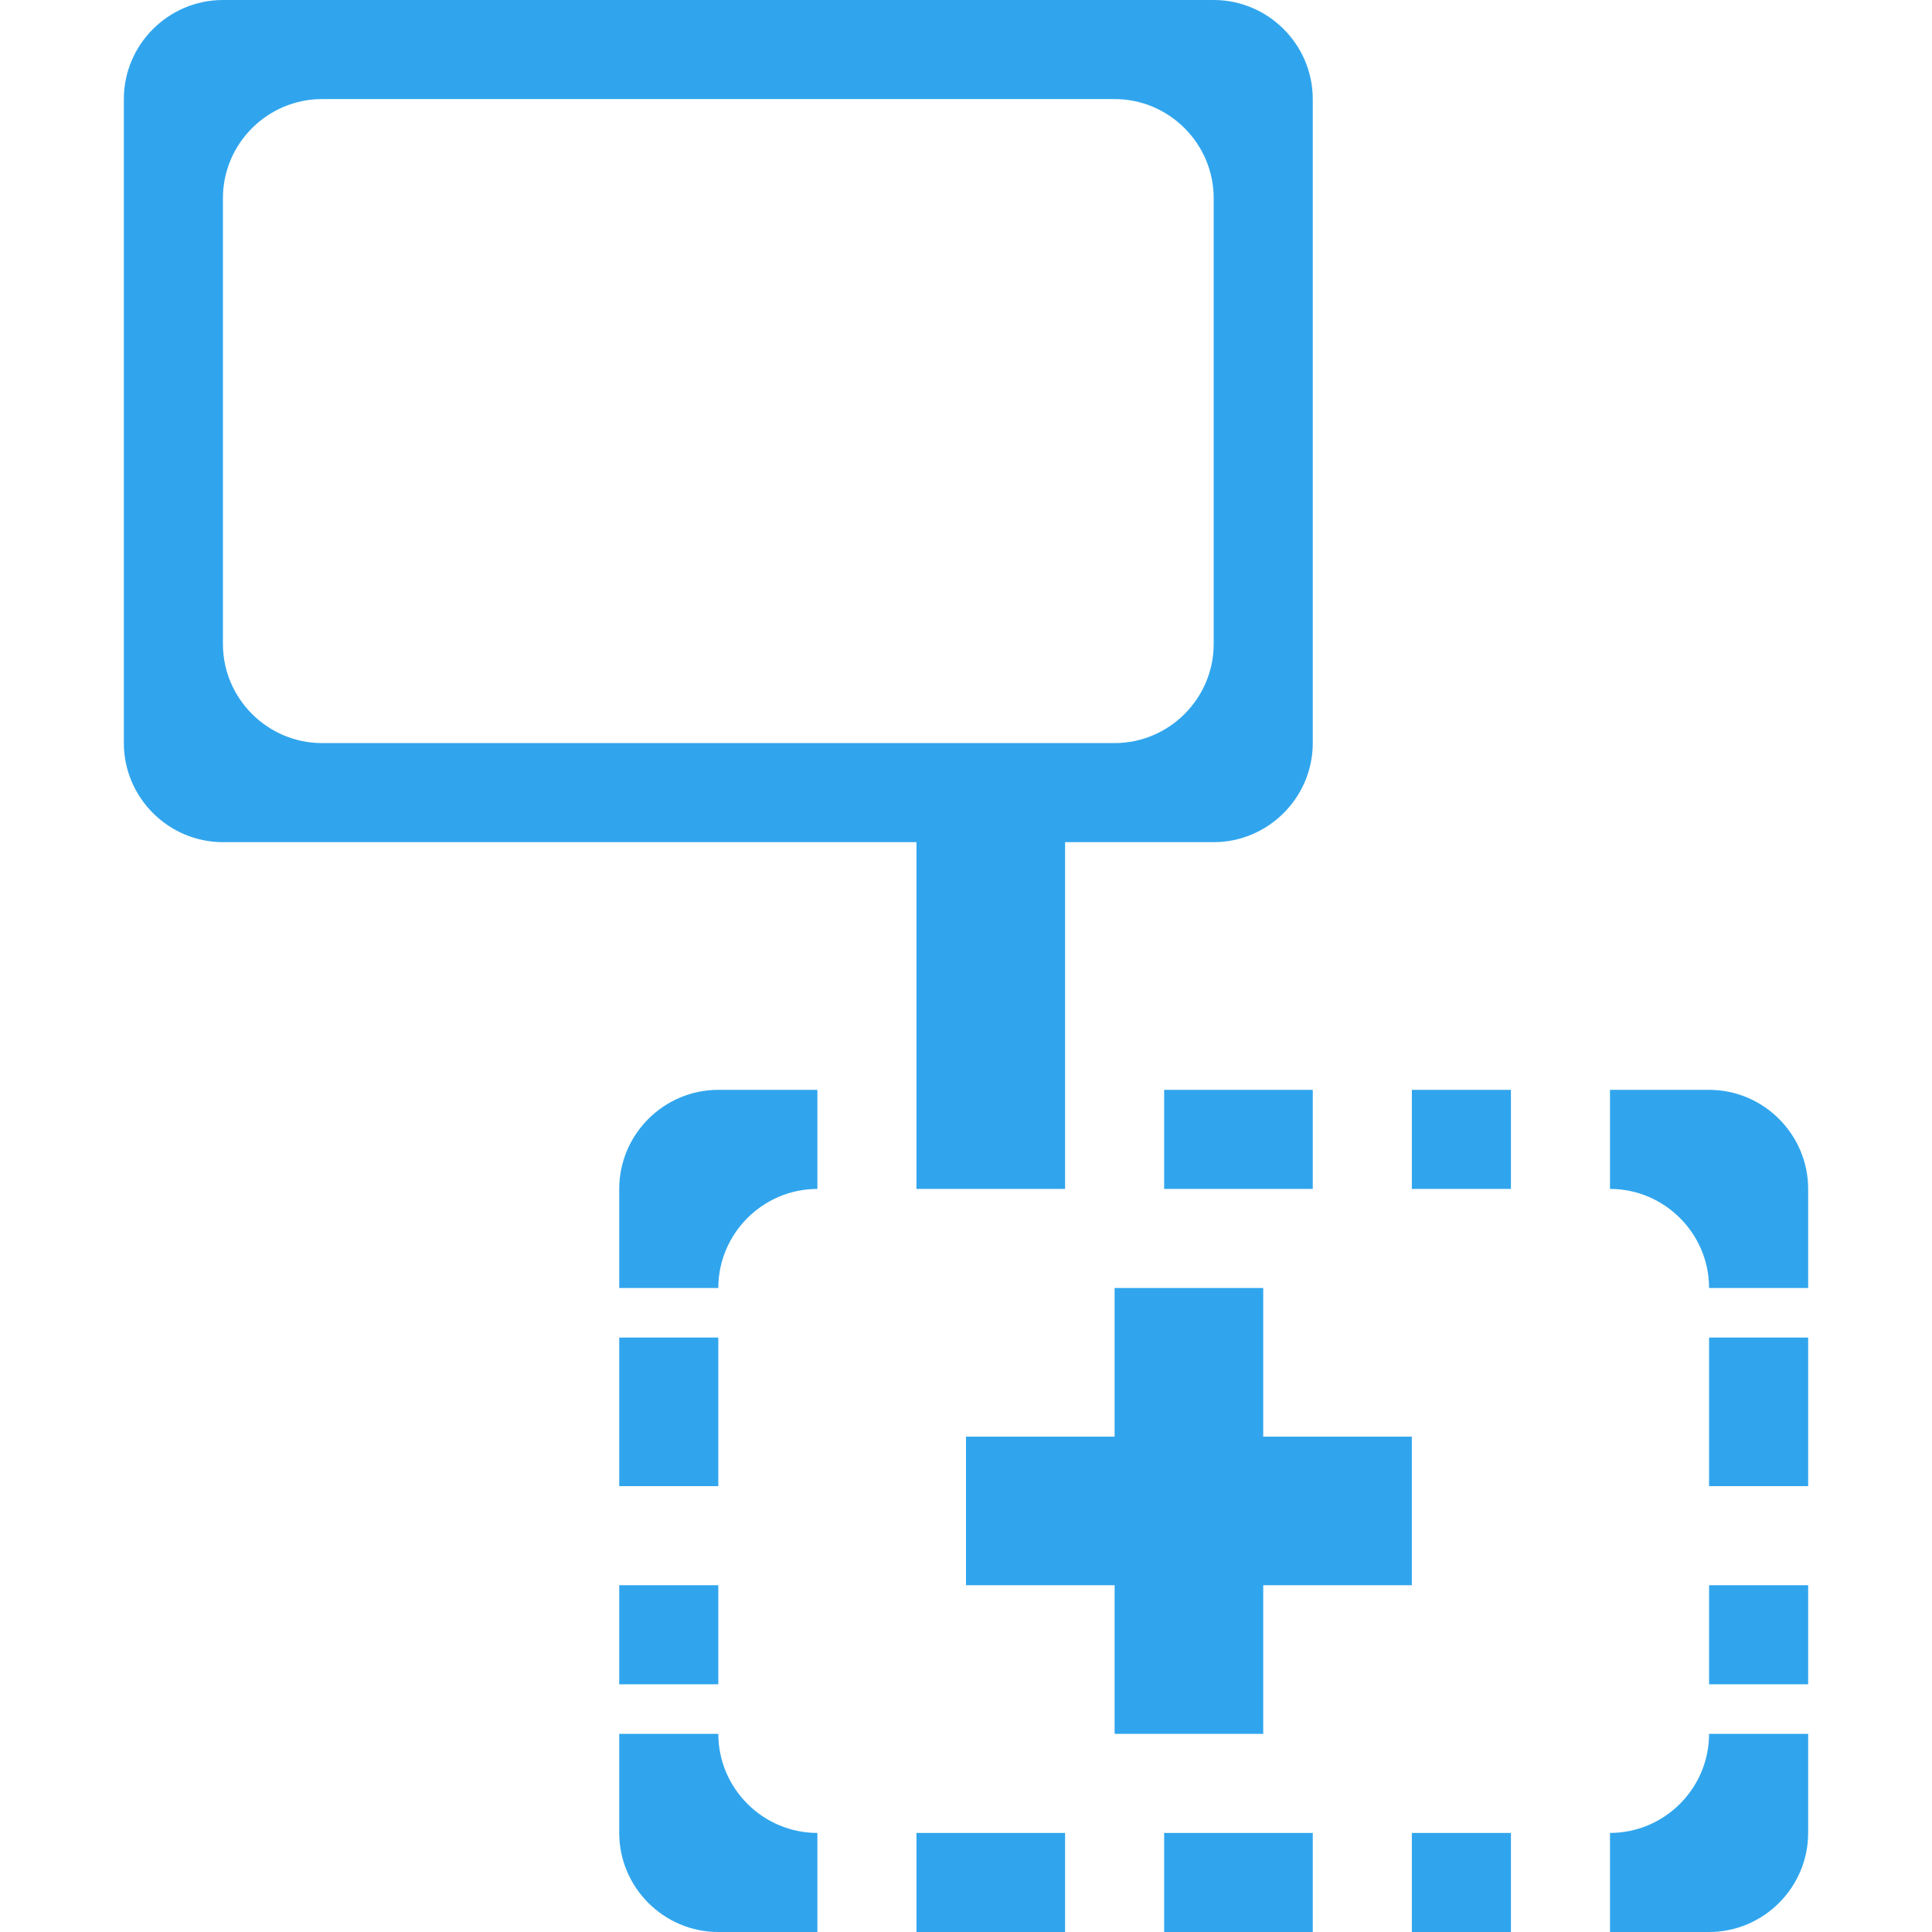 <?xml version="1.0" standalone="no"?><!DOCTYPE svg PUBLIC "-//W3C//DTD SVG 1.1//EN" "http://www.w3.org/Graphics/SVG/1.1/DTD/svg11.dtd"><svg t="1736653736084" class="icon" viewBox="0 0 1024 1024" version="1.1" xmlns="http://www.w3.org/2000/svg" p-id="3497" xmlns:xlink="http://www.w3.org/1999/xlink" width="200" height="200"><path d="M328.205 630.154v52.513h52.513c0-28.882 23.631-52.513 52.513-52.513v-52.513h-52.513c-28.882 0-52.513 23.631-52.513 52.513z" fill="#30A5ED" p-id="3498"></path><path d="M485.744 577.641v52.513h78.769v-183.795h78.769c28.882 0 52.513-23.631 52.513-52.513V52.513c0-28.882-23.631-52.513-52.513-52.513H118.154C89.272 0 65.641 23.631 65.641 52.513v341.333c0 28.882 23.631 52.513 52.513 52.513h367.59v131.282zM118.154 341.333V105.026c0-28.882 23.631-52.513 52.513-52.513h420.103c28.882 0 52.513 23.631 52.513 52.513v236.308c0 28.882-23.631 52.513-52.513 52.513H170.667c-28.882 0-52.513-23.631-52.513-52.513zM669.538 918.974v-78.769h78.769v-78.769h-78.769v-78.769h-78.769v78.769h-78.769v78.769h78.769v78.769zM905.846 577.641h-52.513v52.513c28.882 0 52.513 23.631 52.513 52.513h52.513v-52.513c0-28.882-23.631-52.513-52.513-52.513zM380.718 918.974h-52.513v52.513c0 28.882 23.631 52.513 52.513 52.513h52.513v-52.513c-28.882 0-52.513-23.631-52.513-52.513zM853.333 971.487v52.513h52.513c28.882 0 52.513-23.631 52.513-52.513v-52.513h-52.513c0 28.882-23.631 52.513-52.513 52.513zM617.026 577.641h78.769v52.513h-78.769zM485.744 971.487h78.769v52.513h-78.769zM617.026 971.487h78.769v52.513h-78.769zM905.846 708.923h52.513v78.769h-52.513zM905.846 840.205h52.513v52.513h-52.513zM328.205 708.923h52.513v78.769h-52.513zM328.205 840.205h52.513v52.513h-52.513zM748.308 577.641h52.513v52.513h-52.513zM748.308 971.487h52.513v52.513h-52.513z" fill="#30A5ED" p-id="3499"></path></svg>